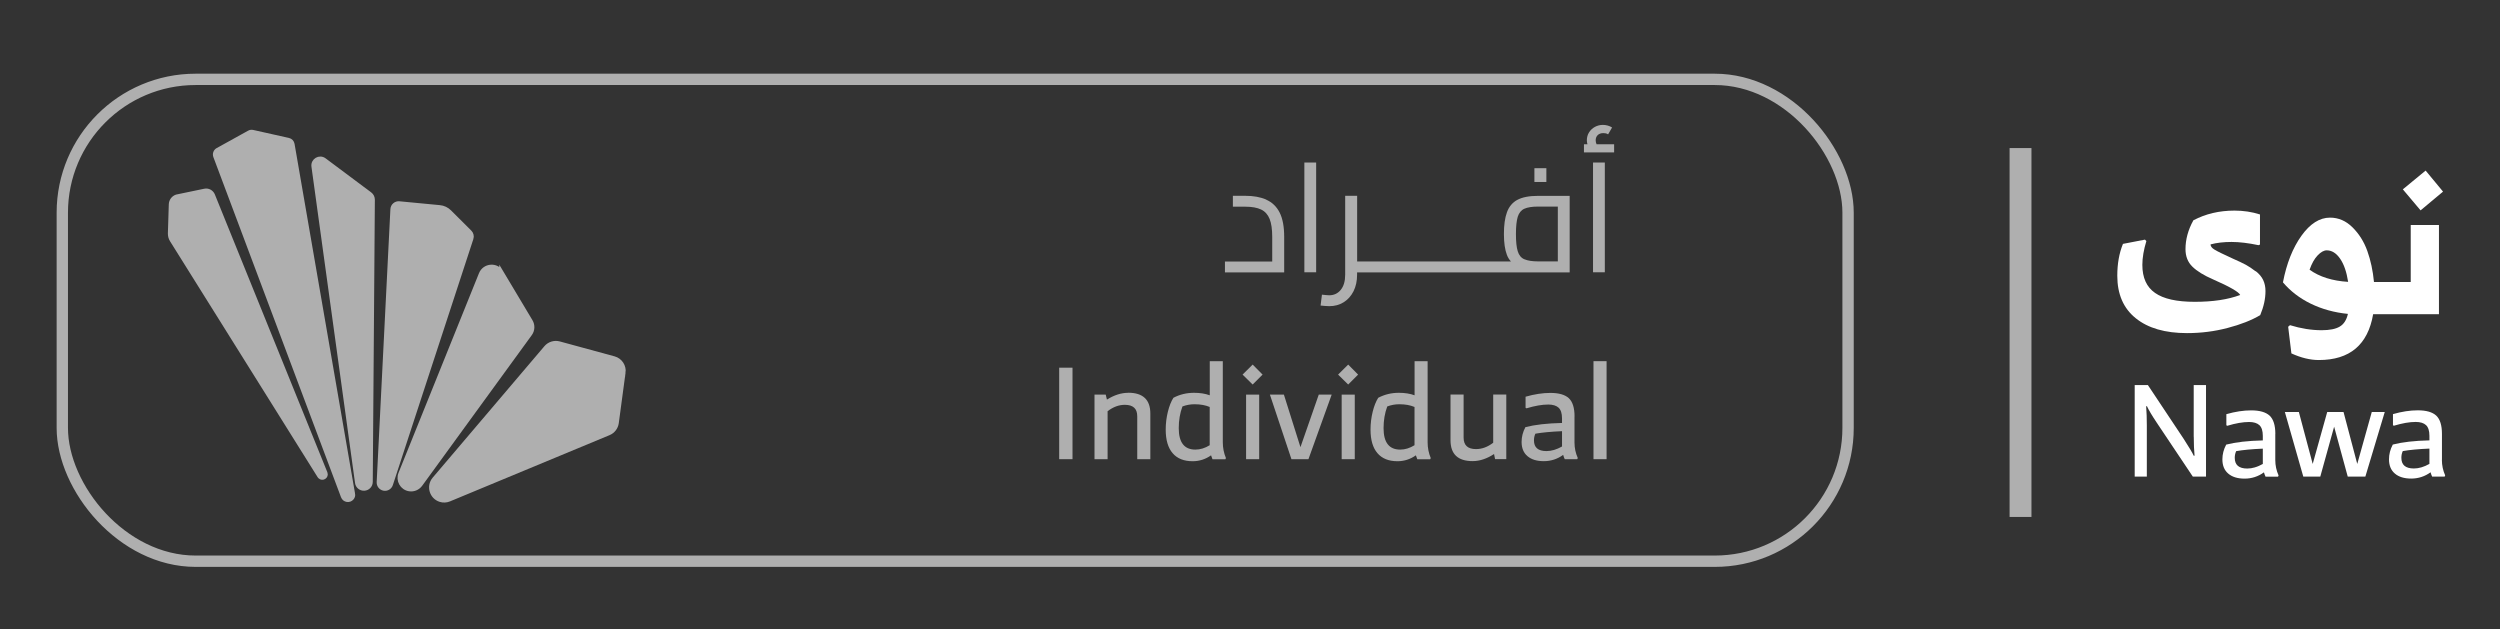 <?xml version="1.0" encoding="UTF-8"?><svg id="Layer_1" xmlns="http://www.w3.org/2000/svg" viewBox="0 0 441 111"><rect x="0" y="0" width="441" height="111" fill="#333333" stroke="none"/><defs><style>.cls-1{fill:#fff;}.cls-2{stroke-width:.75px;}.cls-2,.cls-3{stroke:#afafaf;stroke-miterlimit:10;}.cls-2,.cls-4{fill:#afafaf;}.cls-3{fill:none;stroke-width:2px;}</style></defs><rect class="cls-3" x="10.99" y="14" width="315.01" height="85" rx="23.52" ry="23.52"/><g><rect class="cls-4" x="186.84" y="64.86" width="2.35" height="16.14"/><path class="cls-4" d="M199.02,69.29c-1.23,0-2.48,.4-3.76,1.2l-.21-.88h-1.98v11.39h2.31v-8.46c.97-.75,1.98-1.13,3.04-1.13,1.46,0,2.19,.67,2.19,2.01v7.58h2.31v-8.05c0-2.44-1.3-3.67-3.9-3.67Z"/><path class="cls-4" d="M215.71,63.71h-2.31v6.02c-.78-.29-1.71-.44-2.77-.44-1.31,0-2.52,.29-3.64,.88-.4,.63-.73,1.45-.98,2.47s-.38,2.06-.38,3.14c0,1.83,.41,3.22,1.22,4.16,.81,.95,1.99,1.42,3.53,1.42,1.18,0,2.27-.35,3.25-1.04,.05,.15,.13,.38,.25,.69h2.28l.09-.21c-.37-.89-.55-1.82-.55-2.79v-14.29Zm-2.31,14.82c-.83,.52-1.68,.78-2.54,.78-1.95,0-2.93-1.26-2.93-3.78,0-1.37,.21-2.64,.65-3.83,.68-.26,1.39-.39,2.14-.39,1.03,0,1.92,.16,2.67,.48v6.73Z"/><polygon class="cls-4" points="219.19 66.08 220.97 67.83 222.72 66.08 220.97 64.31 219.19 66.08"/><rect class="cls-4" x="219.81" y="69.61" width="2.31" height="11.39"/><polygon class="cls-4" points="229.4 78.88 226.48 69.61 224.01 69.61 227.81 81 230.81 81 234.91 69.61 232.63 69.61 229.4 78.88"/><rect class="cls-4" x="236.67" y="69.61" width="2.31" height="11.39"/><polygon class="cls-4" points="236.04 66.08 237.82 67.83 239.57 66.08 237.82 64.31 236.04 66.08"/><path class="cls-4" d="M251.84,63.71h-2.31v6.02c-.78-.29-1.71-.44-2.77-.44-1.31,0-2.52,.29-3.64,.88-.4,.63-.73,1.45-.98,2.47s-.38,2.06-.38,3.14c0,1.83,.41,3.22,1.22,4.16,.81,.95,1.99,1.42,3.53,1.42,1.18,0,2.27-.35,3.25-1.04,.05,.15,.13,.38,.25,.69h2.28l.09-.21c-.37-.89-.55-1.82-.55-2.79v-14.29Zm-2.31,14.82c-.83,.52-1.68,.78-2.54,.78-1.95,0-2.93-1.26-2.93-3.78,0-1.37,.21-2.64,.65-3.83,.68-.26,1.39-.39,2.14-.39,1.03,0,1.92,.16,2.67,.48v6.73Z"/><path class="cls-4" d="M263.41,78.09c-.97,.75-1.98,1.13-3.04,1.13-1.46,0-2.19-.68-2.19-2.03v-7.59h-2.31v8.05c0,2.46,1.3,3.69,3.9,3.69,1.25,0,2.51-.42,3.78-1.25l.18,.9h1.98v-11.39h-2.31v8.48Z"/><path class="cls-4" d="M277.75,73.46c0-1.52-.34-2.59-1.01-3.22-.68-.62-1.76-.93-3.25-.93-1.35,0-2.81,.22-4.38,.67v1.96l.16,.09c1.49-.45,2.77-.67,3.85-.67,.81,0,1.42,.19,1.82,.56,.4,.38,.6,1,.6,1.88v.81c-2.64,.06-4.8,.31-6.46,.74-.45,.85-.67,1.71-.67,2.61,0,1.08,.34,1.91,1.03,2.5,.68,.59,1.65,.89,2.89,.89s2.4-.37,3.41-1.11c.08,.28,.17,.53,.28,.76h2.21l.09-.21c-.38-.85-.58-1.76-.58-2.74v-4.59Zm-2.21,5.3c-.95,.54-1.87,.81-2.74,.81-1.48,0-2.21-.63-2.21-1.89,0-.42,.08-.81,.25-1.18,1.21-.21,2.78-.36,4.7-.44v2.7Z"/><rect class="cls-4" x="281.09" y="63.71" width="2.31" height="17.29"/></g><g><path class="cls-4" d="M223.37,35.21c-1.03-.45-2.26-.67-3.7-.67h-2.19v1.92h2.19c1.17,0,2.1,.17,2.79,.5,.69,.33,1.19,.89,1.5,1.66,.31,.77,.46,1.83,.46,3.16v4.35h-8.34v1.92h10.45v-6.26c0-1.82-.27-3.25-.81-4.31-.54-1.05-1.32-1.8-2.35-2.25Z"/><rect class="cls-4" x="230.09" y="28.67" width="2.08" height="19.36"/><rect class="cls-4" x="270.67" y="29.67" width="2.11" height="2.43"/><path class="cls-4" d="M267.66,35.25c-.87,.48-1.48,1.21-1.84,2.21s-.53,2.27-.53,3.82,.18,2.78,.53,3.69c.17,.45,.41,.83,.71,1.15h-27.13v-11.58h-2.11v13.93c0,1.13-.26,2.02-.78,2.66-.52,.64-1.21,.96-2.05,.96-.16,0-.35-.01-.57-.04-.22-.03-.45-.05-.7-.07l-.24,1.92c.25,.02,.51,.04,.77,.07,.26,.03,.51,.04,.74,.04,.97,0,1.83-.23,2.56-.69,.74-.46,1.32-1.11,1.74-1.94,.42-.84,.63-1.81,.63-2.9v-.43h37.5v-13.5h-5.59c-1.57,0-2.79,.24-3.66,.72Zm1.24,10.49c-.57-.25-.96-.72-1.17-1.42-.22-.69-.32-1.71-.32-3.04s.11-2.34,.32-3.04c.22-.69,.61-1.17,1.17-1.42s1.37-.38,2.42-.38h3.48v9.67h-3.48c-1.04,0-1.85-.13-2.42-.38Z"/><rect class="cls-4" x="281.01" y="28.67" width="2.08" height="19.36"/><path class="cls-4" d="M281.64,25.46s-.01-.02-.01-.03c-.1-.22-.15-.44-.15-.68,0-.38,.12-.68,.36-.92,.24-.23,.57-.35,.99-.35,.14,0,.28,.01,.42,.04,.14,.03,.27,.09,.42,.18l.7-1.21c-.22-.14-.47-.26-.76-.34-.29-.08-.58-.12-.86-.12-.5,0-.97,.12-1.4,.35-.43,.23-.78,.56-1.04,.97-.26,.41-.39,.88-.39,1.4,0,.24,.04,.47,.11,.7h-.62v1.43h5.32v-1.43h-3.08Z"/></g><g><path class="cls-2" d="M109.97,65.73l-1.19,8.87c-.11,.81-.64,1.5-1.39,1.81l-28.16,11.69c-.5,.21-1.05,.23-1.56,.07h0c-1.56-.49-2.12-2.42-1.06-3.67l19.7-23.18c.57-.68,1.49-.96,2.34-.73l9.66,2.63c1.11,.3,1.82,1.38,1.67,2.52Z"/><path class="cls-2" d="M88.45,48.05l5.15,8.62c.42,.7,.38,1.58-.1,2.23l-19.34,26.58c-.45,.61-1.2,.93-1.95,.81h0c-1.29-.2-2.05-1.55-1.56-2.76l14.19-35.2c.63-1.55,2.76-1.72,3.61-.28Z"/><path class="cls-2" d="M83.14,42.07l-14.2,43.39c-.17,.52-.7,.83-1.23,.73h0c-.53-.1-.91-.58-.89-1.12l2.42-48.16c.03-.62,.57-1.09,1.19-1.03l7.13,.68c.66,.06,1.27,.35,1.74,.82l3.58,3.57c.29,.29,.39,.72,.27,1.11Z"/><path class="cls-2" d="M65.38,85.01l.37-49.79c0-.38-.18-.74-.48-.97l-8.06-6.02c-.85-.63-2.04,.07-1.9,1.12l7.69,55.81c.08,.62,.63,1.06,1.25,1.03h0c.63-.03,1.13-.55,1.13-1.19Z"/><path class="cls-2" d="M62.26,87.12l-10.67-61.68c-.06-.37-.34-.66-.7-.74l-6.3-1.41c-.22-.05-.45-.02-.64,.09l-5.55,3.07c-.4,.22-.57,.7-.41,1.13l22.52,60.01c.25,.66,1.11,.8,1.56,.27h0c.18-.21,.25-.48,.2-.75Z"/><path class="cls-2" d="M56.43,84.08h0s-.06-.07-.08-.1L30.32,42.37c-.23-.36-.34-.78-.33-1.21l.16-5.11c.02-.62,.42-1.16,1-1.36l4.95-1.03c.61-.13,1.21,.2,1.45,.77l19.85,49.02c.24,.6-.51,1.09-.96,.64Z"/></g><g><path class="cls-1" d="M397.89,47.86c-.6-.47-1.19-.86-1.74-1.16-.56-.3-1.32-.66-2.3-1.09-1.66-.76-2.73-1.28-3.2-1.57-.48-.29-.71-.59-.71-.93,1.09-.29,2.33-.43,3.7-.43s2.97,.19,4.77,.57l.25-.11v-5.31c-1.4-.45-2.9-.68-4.49-.68-2.68,0-5.1,.57-7.26,1.71-.93,1.69-1.39,3.38-1.39,5.09,0,1.26,.4,2.29,1.21,3.08,.81,.8,2.03,1.55,3.67,2.26,2.92,1.28,4.51,2.2,4.77,2.74-2.14,.81-4.81,1.21-8.01,1.21s-5.52-.52-7.01-1.57c-1.5-1.04-2.24-2.69-2.24-4.95,0-1.26,.24-2.66,.71-4.2l-.25-.25-3.88,.75c-.67,1.64-1,3.51-1,5.63,0,3.25,1.09,5.75,3.26,7.49,2.17,1.75,5.18,2.62,9.03,2.62,2.47,0,4.86-.3,7.17-.91,2.31-.6,4.23-1.36,5.75-2.26,.62-1.47,.93-2.88,.93-4.24,0-.74-.14-1.39-.41-1.96-.27-.57-.71-1.09-1.32-1.57Z"/><polygon class="cls-1" points="430.95 33.8 427.88 30.09 423.86 33.4 426.99 37.11 430.95 33.8"/><path class="cls-1" d="M425.25,49.75h-6.48c-.19-1.99-.58-3.82-1.17-5.47-.59-1.65-1.47-3.04-2.62-4.18-1.15-1.14-2.47-1.71-3.97-1.71-1.83,0-3.51,1.07-5.04,3.2-1.53,2.14-2.62,4.88-3.26,8.22,1.31,1.54,2.94,2.8,4.91,3.76,1.97,.96,4.15,1.56,6.55,1.8-.24,1.07-.72,1.82-1.44,2.24-.72,.43-1.79,.64-3.19,.64-1.8,0-3.67-.3-5.59-.89l-.32,.28,.57,4.7c1.71,.78,3.32,1.17,4.84,1.17,5.46,0,8.65-2.69,9.58-8.08h11.61v-15.74h-4.98v10.04Zm-17.84-2.17c.38-1.09,.85-1.93,1.42-2.53,.57-.59,1.1-.89,1.6-.89,.9,0,1.69,.49,2.37,1.48,.68,.98,1.14,2.34,1.41,4.08-2.78-.17-5.04-.88-6.8-2.14Z"/></g><g><path class="cls-1" d="M386.98,77.04c0,1.29,.05,2.41,.14,3.34l-.14,.02c-.23-.51-.82-1.5-1.77-2.97l-6.32-9.5h-2.33v16.14h2.14v-9.08c0-1.18-.04-2.29-.12-3.32l.14-.02c.31,.68,.9,1.67,1.77,2.97l6.32,9.45h2.33v-16.14h-2.17v9.11Z"/><path class="cls-1" d="M401.37,76.54c0-1.52-.34-2.59-1.01-3.22-.68-.62-1.76-.93-3.25-.93-1.35,0-2.81,.22-4.38,.67v1.96l.16,.09c1.49-.45,2.77-.67,3.85-.67,.81,0,1.42,.19,1.82,.56,.4,.38,.6,1,.6,1.88v.81c-2.64,.06-4.8,.31-6.46,.74-.45,.85-.67,1.71-.67,2.61,0,1.08,.34,1.91,1.03,2.5,.68,.59,1.65,.89,2.89,.89s2.4-.37,3.41-1.11c.08,.28,.17,.53,.28,.76h2.21l.09-.21c-.38-.85-.58-1.76-.58-2.74v-4.59Zm-2.21,5.3c-.95,.54-1.87,.81-2.74,.81-1.48,0-2.21-.63-2.21-1.89,0-.42,.08-.81,.25-1.18,1.21-.21,2.78-.36,4.7-.44v2.7Z"/><polygon class="cls-1" points="415.82 81.84 413.4 72.68 410.52 72.68 407.96 81.84 405.52 72.68 403.05 72.68 406.3 84.07 409.3 84.07 411.74 75.27 414.14 84.07 417.25 84.07 420.67 72.68 418.38 72.68 415.82 81.84"/><path class="cls-1" d="M430.76,81.12v-4.59c0-1.52-.34-2.59-1.01-3.22-.68-.62-1.76-.93-3.25-.93-1.35,0-2.81,.22-4.38,.67v1.96l.16,.09c1.49-.45,2.77-.67,3.85-.67,.81,0,1.42,.19,1.82,.56,.4,.38,.6,1,.6,1.88v.81c-2.64,.06-4.8,.31-6.46,.74-.45,.85-.67,1.71-.67,2.61,0,1.08,.34,1.91,1.03,2.5,.68,.59,1.65,.89,2.89,.89s2.4-.37,3.41-1.11c.08,.28,.17,.53,.28,.76h2.21l.09-.21c-.38-.85-.58-1.76-.58-2.74Zm-2.21,.71c-.95,.54-1.87,.81-2.74,.81-1.48,0-2.21-.63-2.21-1.89,0-.42,.08-.81,.25-1.18,1.21-.21,2.78-.36,4.7-.44v2.7Z"/></g><rect class="cls-4" x="354.49" y="26.12" width="3.86" height="65.07"/></svg>